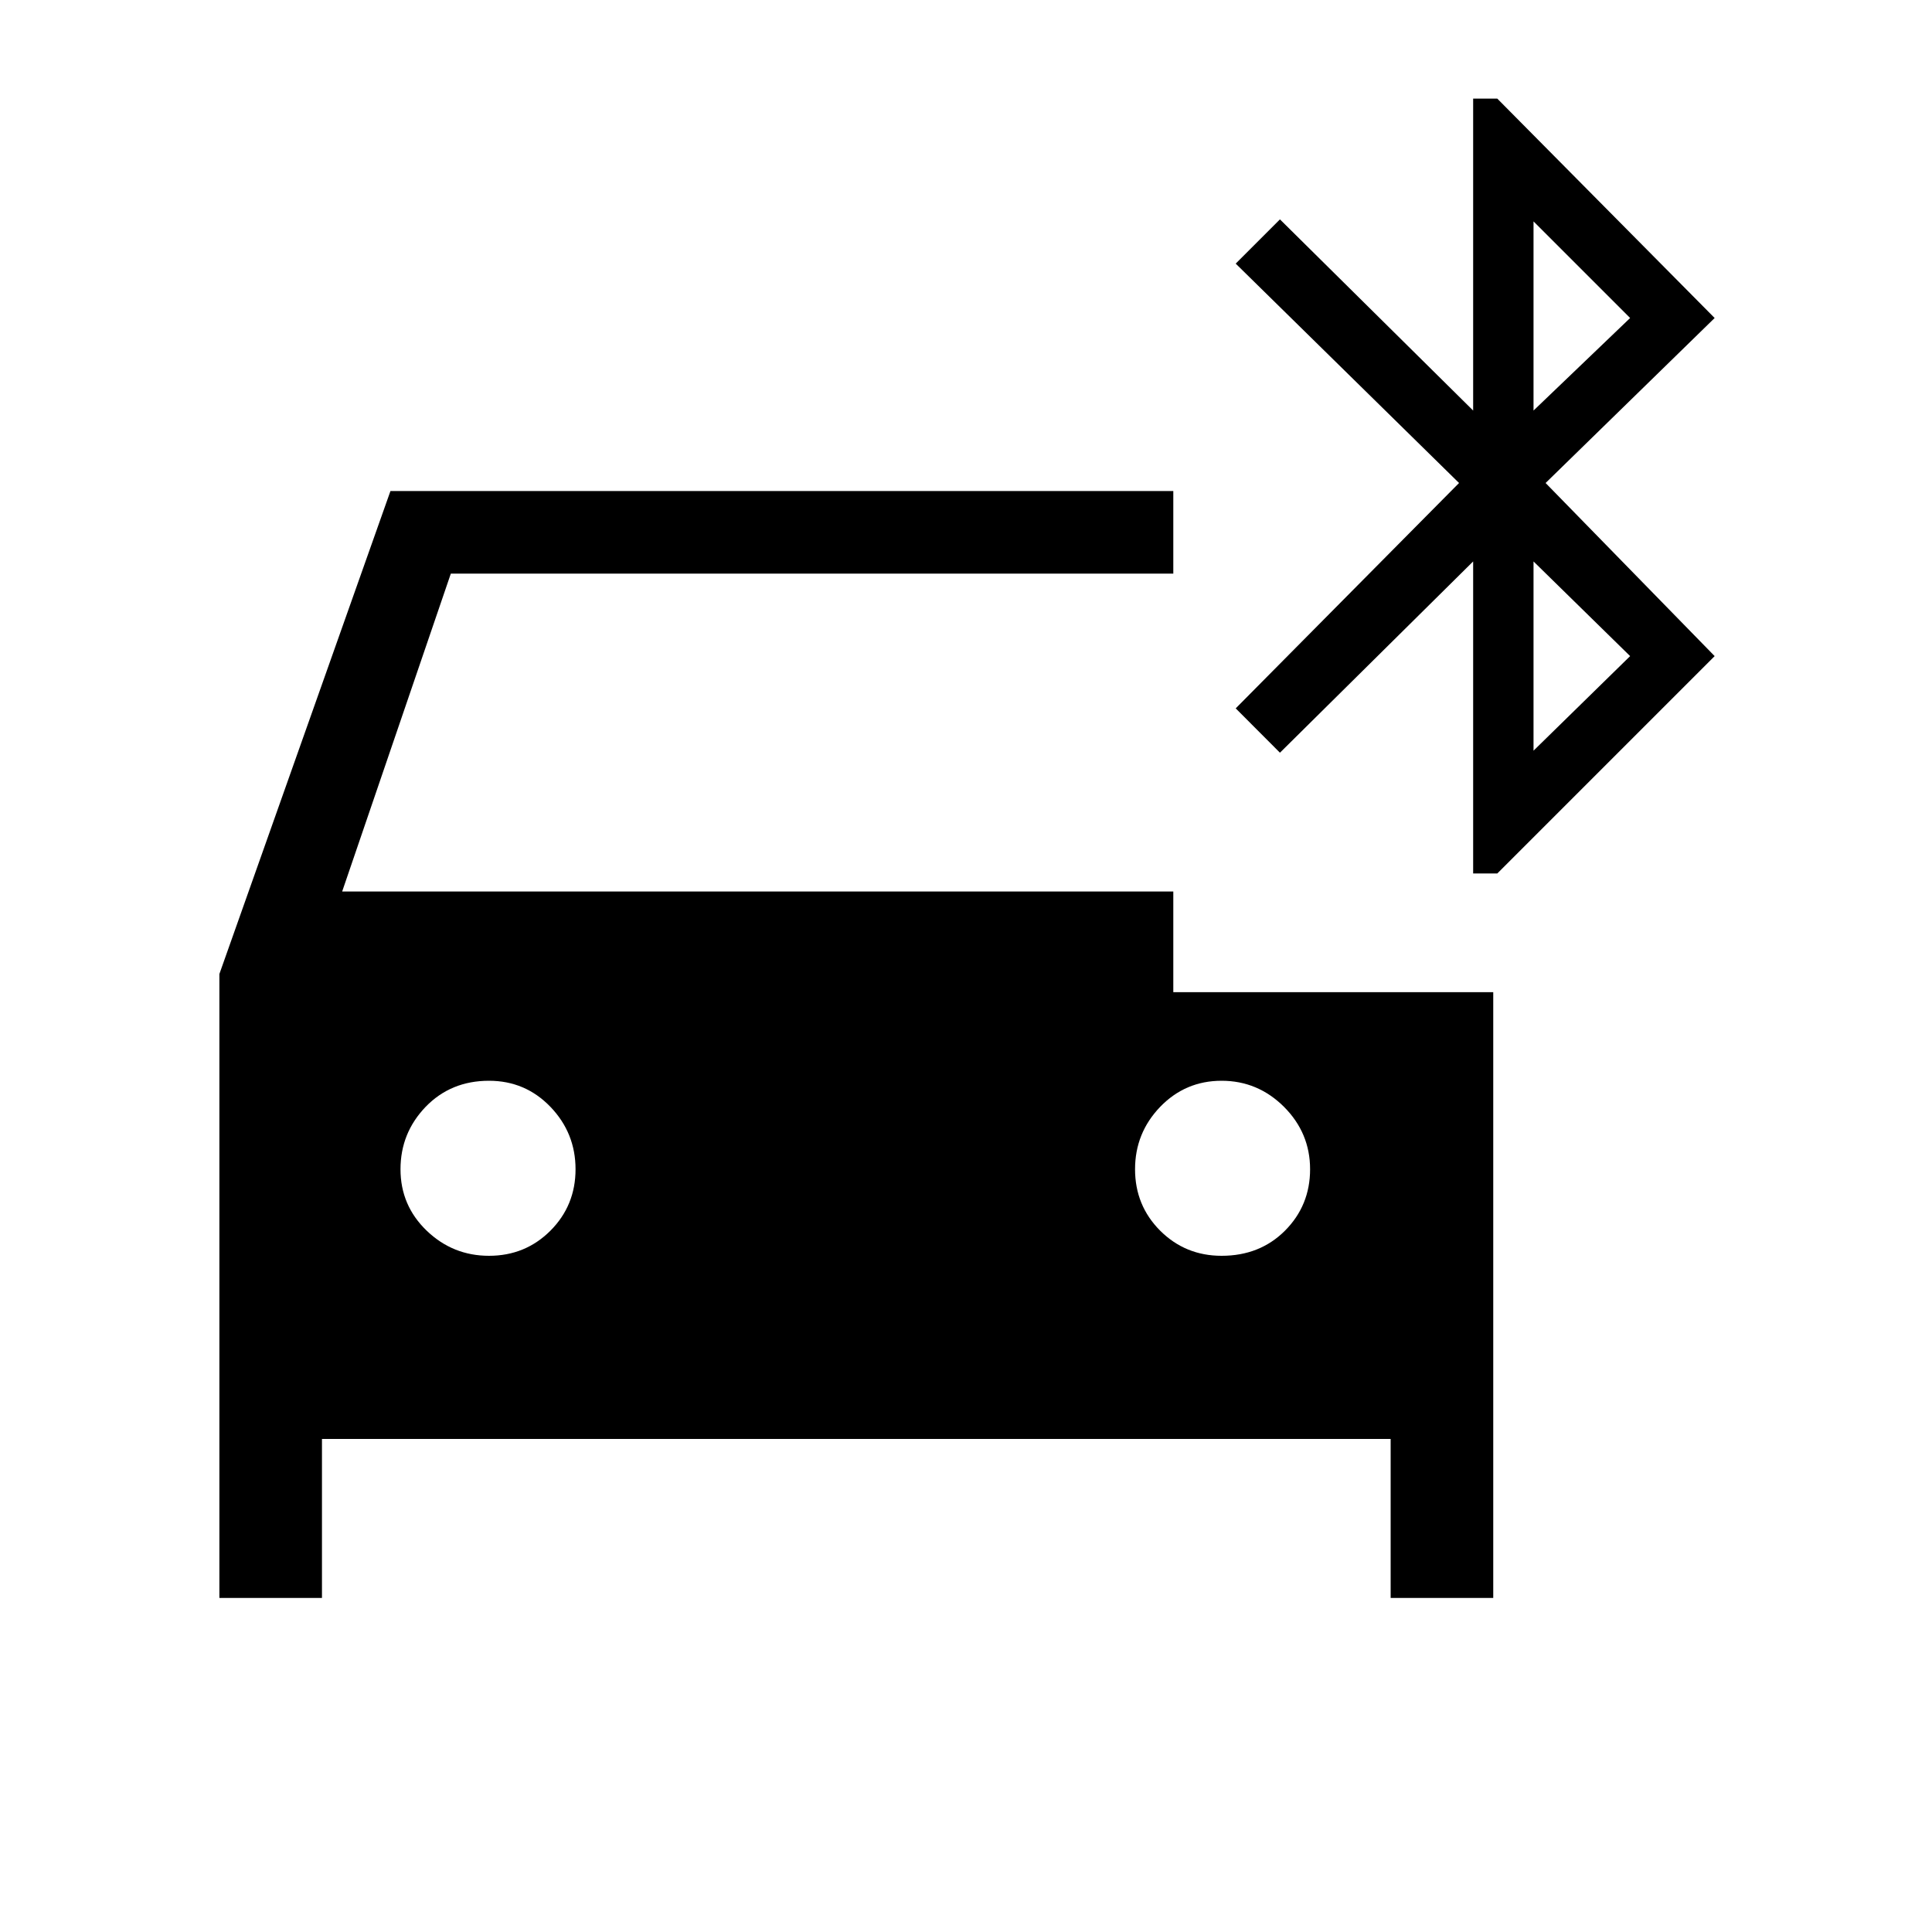 <svg xmlns="http://www.w3.org/2000/svg" height="20" width="20"><path d="M5.062 13Q5.438 13 5.698 12.74Q5.958 12.479 5.958 12.104Q5.958 11.729 5.698 11.458Q5.438 11.188 5.062 11.188Q4.667 11.188 4.406 11.458Q4.146 11.729 4.146 12.104Q4.146 12.479 4.417 12.74Q4.688 13 5.062 13ZM12.646 13Q13.042 13 13.302 12.74Q13.562 12.479 13.562 12.104Q13.562 11.729 13.292 11.458Q13.021 11.188 12.646 11.188Q12.271 11.188 12.01 11.458Q11.75 11.729 11.75 12.104Q11.75 12.479 12.01 12.74Q12.271 13 12.646 13ZM15.25 9.042V5.812L13.25 7.792L12.792 7.333L15.104 5L12.792 2.729L13.25 2.271L15.25 4.25V1.021H15.5L17.75 3.292L16 5L17.75 6.792L15.5 9.042ZM15.875 4.25 16.875 3.292 15.875 2.292ZM15.875 7.771 16.875 6.792 15.875 5.812ZM2.271 16.542V10.083L4.042 5.083H12.146V5.938H4.667L3.542 9.229H12.146V10.271H15.458V16.542H14.396V14.896H3.333V16.542Z"/></svg>